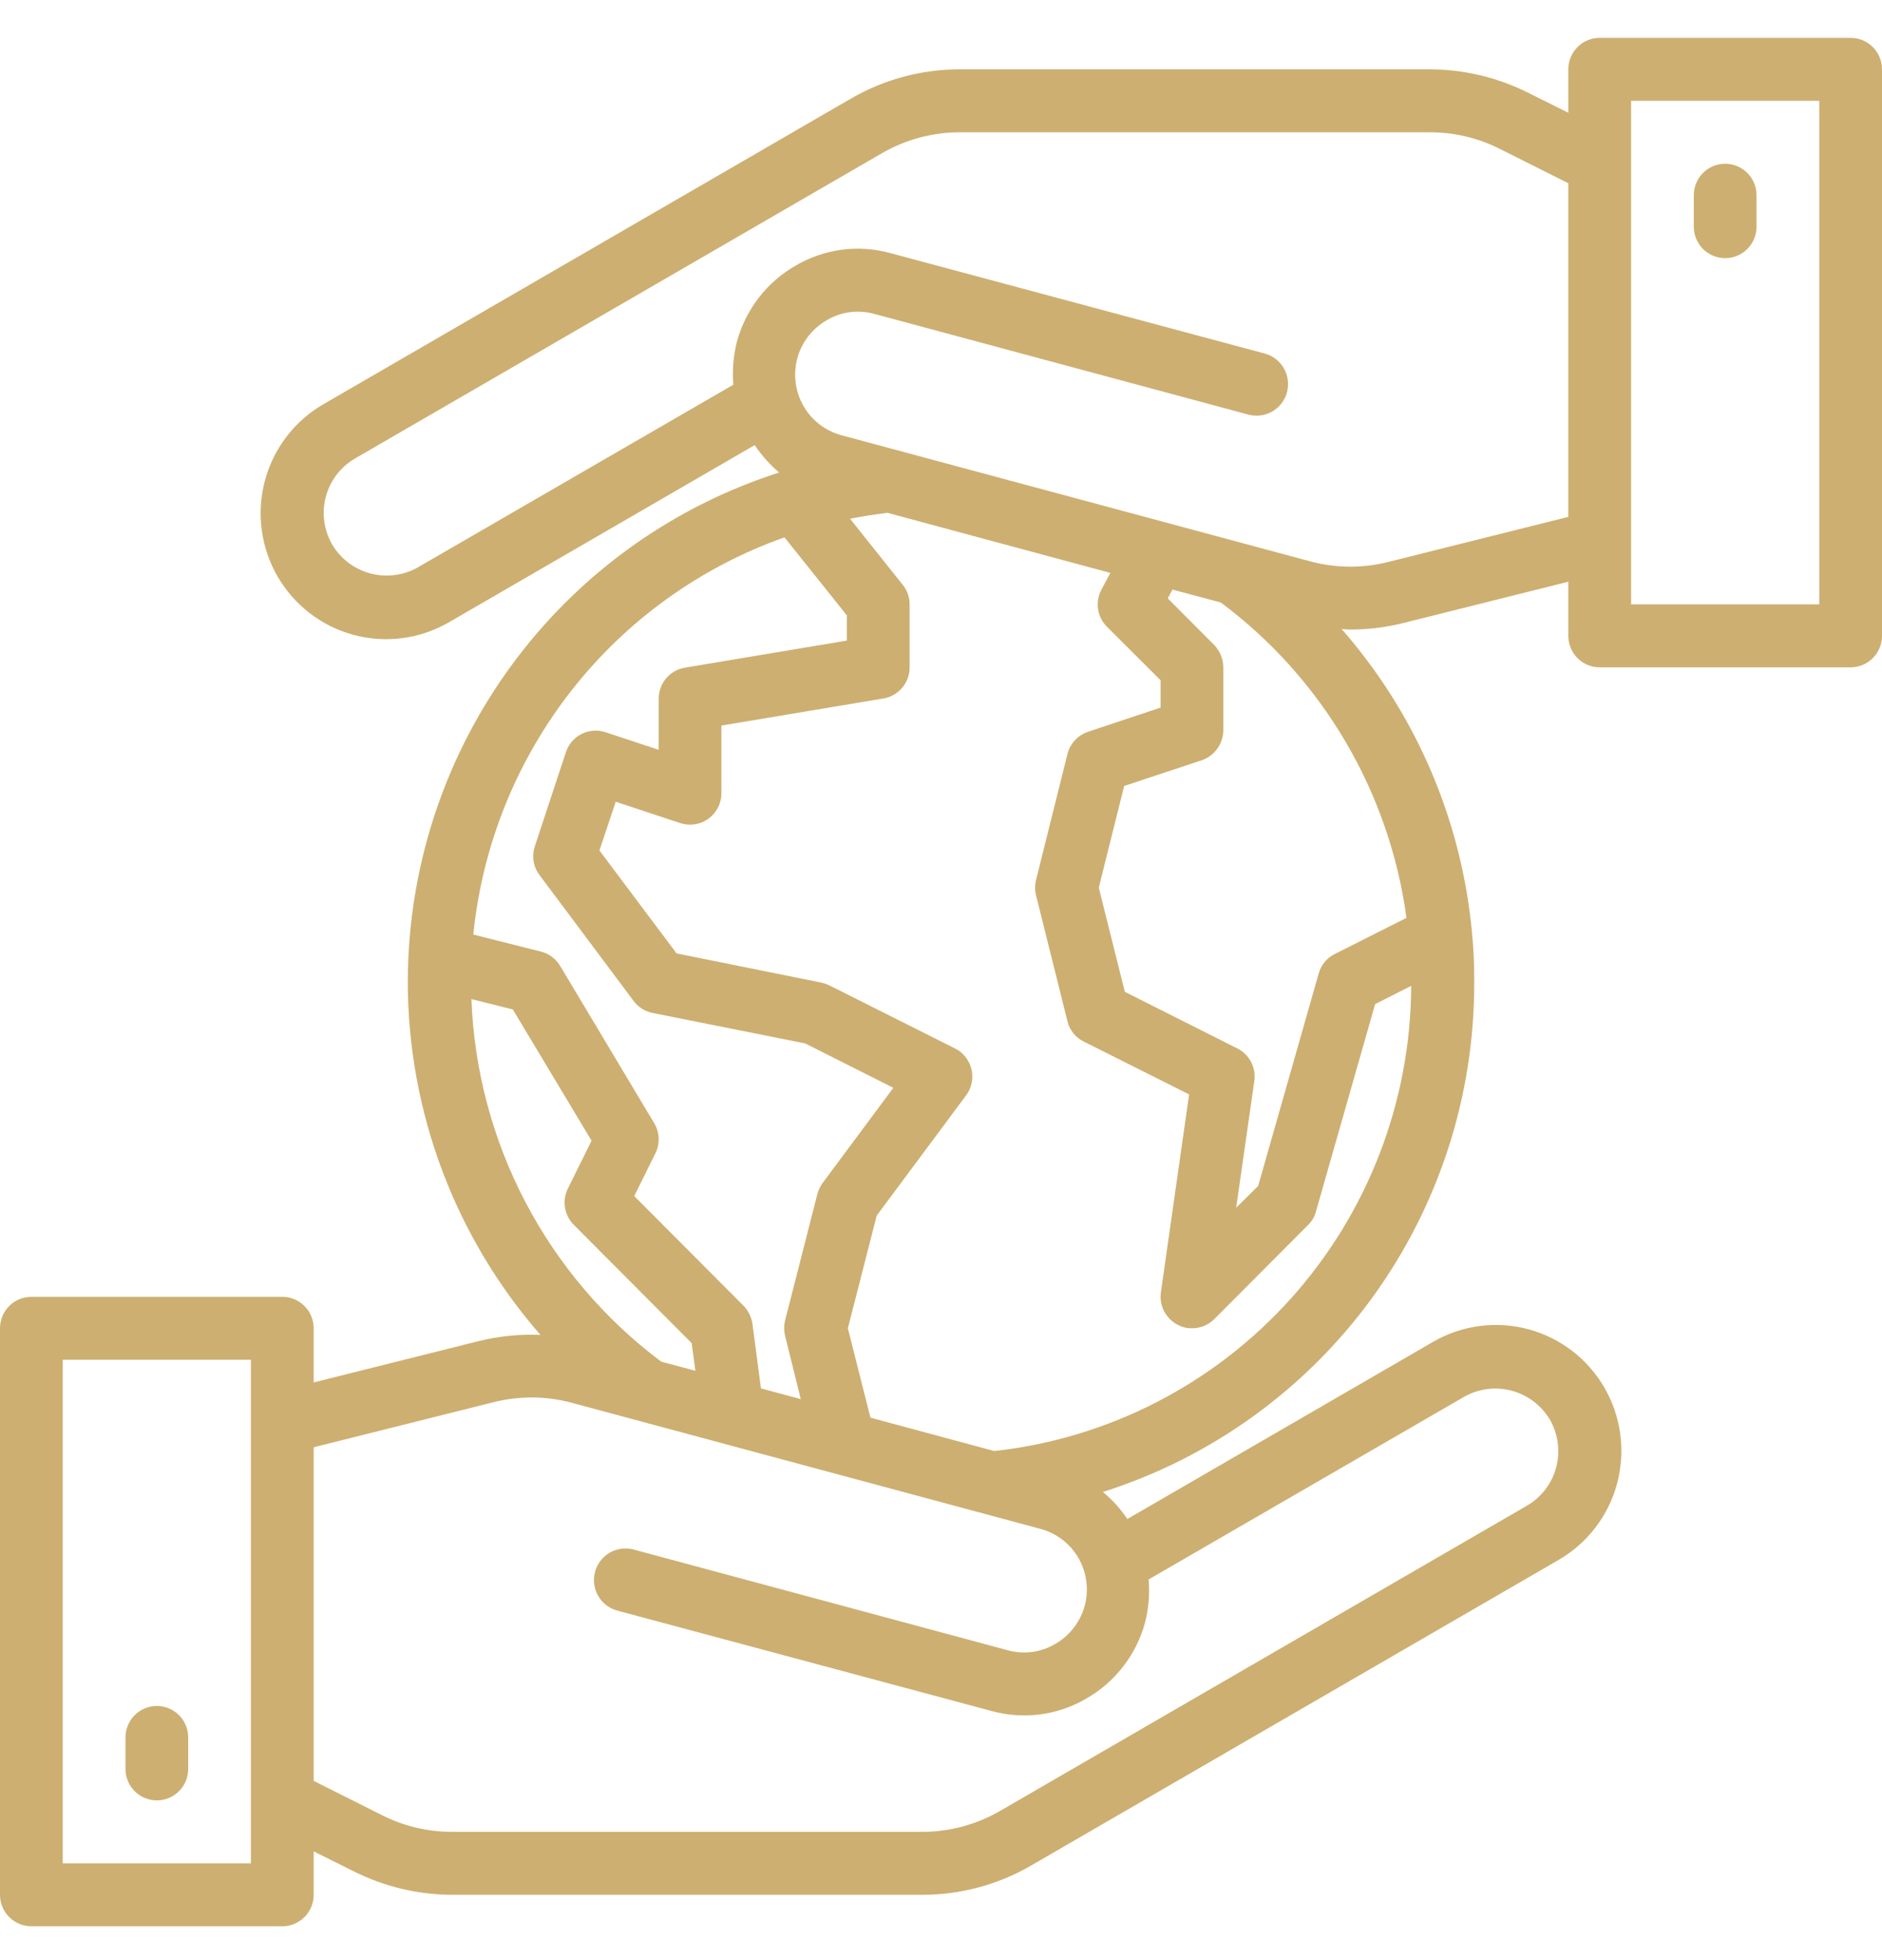 <?xml version="1.0" encoding="UTF-8"?>
<svg xmlns="http://www.w3.org/2000/svg" width="49" height="51" viewBox="0 0 49 51" fill="none">
  <path d="M4.083 46.846C4.3 46.846 4.508 46.76 4.661 46.606C4.814 46.453 4.9 46.245 4.9 46.027V45.208C4.9 44.991 4.814 44.783 4.661 44.629C4.508 44.476 4.3 44.389 4.083 44.389C3.867 44.389 3.659 44.476 3.506 44.629C3.353 44.783 3.267 44.991 3.267 45.208V46.027C3.267 46.245 3.353 46.453 3.506 46.606C3.659 46.76 3.867 46.846 4.083 46.846Z" fill="#CDAF71"></path>
  <path d="M48.183 0.985H41.65C41.433 0.985 41.226 1.071 41.072 1.225C40.919 1.378 40.833 1.587 40.833 1.804V2.934L39.78 2.41C38.986 2.013 38.111 1.806 37.224 1.804H24.998C23.994 1.802 23.008 2.067 22.14 2.574L8.42 10.518C7.669 10.952 7.122 11.668 6.897 12.507C6.673 13.346 6.79 14.241 7.223 14.993C7.657 15.746 8.37 16.295 9.207 16.52C10.044 16.745 10.936 16.627 11.687 16.193L19.649 11.582C19.828 11.848 20.042 12.087 20.286 12.295C17.586 13.158 15.214 14.829 13.489 17.084C11.763 19.338 10.767 22.068 10.633 24.907C10.625 25.119 10.617 25.34 10.617 25.553C10.623 28.932 11.85 32.193 14.071 34.734C13.527 34.711 12.983 34.766 12.454 34.898L8.167 35.971V34.562C8.167 34.345 8.081 34.136 7.927 33.983C7.774 33.829 7.567 33.743 7.35 33.743H0.817C0.6 33.743 0.392 33.829 0.239 33.983C0.086 34.136 0 34.345 0 34.562V49.303C0 49.52 0.086 49.729 0.239 49.882C0.392 50.036 0.6 50.122 0.817 50.122H7.35C7.567 50.122 7.774 50.036 7.927 49.882C8.081 49.729 8.167 49.52 8.167 49.303V48.173L9.22 48.697C10.014 49.093 10.889 49.301 11.776 49.303H24.002C25.006 49.305 25.992 49.04 26.86 48.533L40.58 40.589C41.331 40.155 41.878 39.44 42.103 38.6C42.327 37.761 42.21 36.867 41.777 36.114C41.343 35.361 40.63 34.812 39.793 34.587C38.956 34.362 38.064 34.48 37.313 34.914L29.351 39.525C29.174 39.26 28.96 39.023 28.714 38.821C31.525 37.931 33.98 36.164 35.719 33.778C37.459 31.391 38.392 28.509 38.383 25.553C38.386 25.127 38.367 24.701 38.326 24.276C38.056 21.345 36.867 18.575 34.929 16.365C35.005 16.374 35.081 16.38 35.157 16.381C35.626 16.381 36.092 16.323 36.546 16.209L40.833 15.136V16.545C40.833 16.762 40.919 16.971 41.072 17.124C41.226 17.278 41.433 17.364 41.65 17.364H48.183C48.4 17.364 48.608 17.278 48.761 17.124C48.914 16.971 49 16.762 49 16.545V1.804C49 1.587 48.914 1.378 48.761 1.225C48.608 1.071 48.4 0.985 48.183 0.985ZM6.533 48.484H1.633V35.381H6.533V48.484ZM20.425 13.982L22.05 16.013V16.668L17.836 17.372C17.644 17.403 17.47 17.502 17.344 17.651C17.218 17.799 17.149 17.988 17.15 18.183V19.51L15.762 19.051C15.556 18.984 15.332 19.001 15.139 19.099C14.946 19.198 14.8 19.369 14.733 19.575L13.924 22.024C13.883 22.149 13.872 22.282 13.893 22.412C13.915 22.541 13.967 22.664 14.047 22.769L16.497 26.045C16.616 26.206 16.791 26.316 16.987 26.356L20.964 27.15L23.259 28.305L21.421 30.778C21.357 30.864 21.31 30.962 21.282 31.065L20.441 34.357C20.409 34.489 20.409 34.627 20.441 34.758L20.849 36.405L19.812 36.126L19.592 34.456C19.567 34.277 19.487 34.111 19.363 33.98L16.513 31.122L17.06 30.017C17.123 29.894 17.153 29.758 17.149 29.62C17.145 29.483 17.106 29.349 17.036 29.231L14.586 25.136C14.531 25.042 14.457 24.961 14.37 24.896C14.284 24.831 14.184 24.785 14.079 24.759L12.323 24.317C12.557 22.001 13.443 19.799 14.877 17.969C16.312 16.139 18.236 14.756 20.425 13.982ZM12.274 25.996L13.352 26.266L15.402 29.681L14.79 30.918C14.711 31.071 14.683 31.246 14.71 31.416C14.736 31.587 14.816 31.745 14.937 31.868L18.008 34.947L18.105 35.667L17.215 35.43C15.742 34.327 14.533 32.907 13.678 31.275C12.823 29.642 12.343 27.838 12.274 25.996ZM29.817 42.203C29.907 41.842 29.937 41.468 29.906 41.097L38.13 36.339C38.505 36.13 38.947 36.076 39.361 36.187C39.776 36.299 40.131 36.568 40.352 36.937C40.568 37.312 40.628 37.758 40.518 38.177C40.408 38.596 40.136 38.954 39.764 39.173L26.044 47.117C25.423 47.477 24.719 47.666 24.002 47.665H11.776C11.141 47.666 10.514 47.518 9.947 47.231L8.167 46.339V37.658L12.846 36.486C13.52 36.316 14.225 36.321 14.896 36.503L27.081 39.779C27.394 39.86 27.676 40.034 27.891 40.277C28.105 40.521 28.242 40.823 28.284 41.145C28.326 41.467 28.272 41.794 28.127 42.085C27.982 42.375 27.755 42.616 27.473 42.776C27.289 42.885 27.084 42.956 26.873 42.984C26.661 43.012 26.445 42.997 26.239 42.94L16.497 40.319C16.287 40.263 16.063 40.292 15.874 40.401C15.686 40.51 15.549 40.69 15.492 40.901C15.436 41.111 15.465 41.336 15.574 41.525C15.683 41.714 15.862 41.852 16.072 41.908L25.815 44.52C26.092 44.595 26.377 44.634 26.664 44.635C27.236 44.636 27.797 44.483 28.289 44.193C28.663 43.979 28.99 43.693 29.252 43.351C29.514 43.01 29.706 42.619 29.817 42.203ZM25.888 37.756L22.663 36.888L22.075 34.562L22.826 31.63L25.153 28.502C25.224 28.406 25.274 28.296 25.298 28.179C25.323 28.062 25.321 27.941 25.294 27.825C25.267 27.709 25.214 27.6 25.141 27.506C25.067 27.412 24.974 27.335 24.867 27.282L21.601 25.643C21.536 25.612 21.467 25.587 21.397 25.57L17.616 24.808L15.607 22.13L16.031 20.861L17.713 21.418C17.836 21.458 17.966 21.468 18.094 21.448C18.221 21.428 18.342 21.378 18.446 21.302C18.55 21.226 18.635 21.127 18.694 21.012C18.753 20.896 18.783 20.769 18.783 20.64V18.879L22.997 18.175C23.189 18.143 23.364 18.045 23.489 17.896C23.615 17.747 23.684 17.559 23.683 17.364V15.726C23.684 15.541 23.62 15.362 23.504 15.218L22.132 13.498C22.458 13.433 22.785 13.384 23.104 13.343L28.91 14.907L28.673 15.349C28.593 15.504 28.564 15.68 28.59 15.852C28.616 16.025 28.697 16.184 28.82 16.308L30.217 17.7V18.412L28.322 19.043C28.192 19.088 28.076 19.165 27.983 19.266C27.89 19.368 27.824 19.491 27.791 19.624L26.974 22.9C26.942 23.029 26.942 23.164 26.974 23.293L27.791 26.569C27.819 26.684 27.871 26.791 27.944 26.883C28.017 26.975 28.11 27.049 28.216 27.101L30.96 28.477L30.225 33.628C30.201 33.797 30.231 33.97 30.311 34.121C30.39 34.272 30.514 34.395 30.666 34.472C30.779 34.533 30.905 34.564 31.033 34.562C31.25 34.563 31.459 34.477 31.613 34.325L34.063 31.868C34.163 31.769 34.234 31.644 34.267 31.507L35.803 26.127L36.742 25.652C36.731 28.654 35.619 31.547 33.617 33.78C31.616 36.012 28.864 37.428 25.888 37.756ZM36.619 23.883L34.749 24.825C34.648 24.875 34.559 24.947 34.487 25.034C34.416 25.122 34.363 25.223 34.333 25.332L32.757 30.86L32.185 31.425L32.658 28.125C32.682 27.956 32.652 27.784 32.573 27.632C32.494 27.481 32.37 27.358 32.218 27.282L29.286 25.807L28.608 23.097L29.269 20.451L31.295 19.78C31.456 19.723 31.596 19.618 31.695 19.479C31.795 19.34 31.849 19.173 31.85 19.002V17.364C31.848 17.147 31.764 16.939 31.613 16.782L30.404 15.57L30.527 15.341L31.785 15.677C33.095 16.653 34.198 17.881 35.028 19.291C35.858 20.7 36.399 22.261 36.619 23.883ZM40.833 13.449L36.154 14.62C35.48 14.791 34.775 14.786 34.104 14.604L21.919 11.328C21.606 11.247 21.324 11.073 21.109 10.83C20.895 10.586 20.758 10.284 20.716 9.962C20.674 9.64 20.728 9.313 20.873 9.022C21.018 8.732 21.245 8.491 21.527 8.331C21.711 8.222 21.915 8.151 22.127 8.123C22.339 8.095 22.555 8.11 22.761 8.167L32.503 10.788C32.713 10.844 32.937 10.815 33.126 10.706C33.314 10.597 33.452 10.417 33.508 10.206C33.564 9.996 33.535 9.771 33.426 9.582C33.317 9.393 33.138 9.255 32.928 9.199L23.185 6.587C22.772 6.472 22.34 6.442 21.915 6.498C21.49 6.555 21.08 6.696 20.711 6.914C20.337 7.128 20.01 7.414 19.748 7.756C19.486 8.097 19.294 8.488 19.183 8.904C19.093 9.265 19.063 9.639 19.094 10.01L10.87 14.768C10.495 14.977 10.053 15.031 9.639 14.92C9.224 14.808 8.869 14.539 8.649 14.17C8.432 13.795 8.372 13.349 8.482 12.93C8.592 12.511 8.863 12.153 9.236 11.934L22.956 3.99C23.577 3.63 24.281 3.441 24.998 3.442H37.224C37.859 3.44 38.486 3.589 39.053 3.876L40.833 4.768V13.449ZM47.367 15.726H42.467V2.623H47.367V15.726Z" fill="#CDAF71"></path>
  <path d="M44.917 6.717C45.133 6.717 45.341 6.631 45.494 6.478C45.647 6.324 45.733 6.116 45.733 5.899V5.08C45.733 4.862 45.647 4.654 45.494 4.5C45.341 4.347 45.133 4.261 44.917 4.261C44.7 4.261 44.492 4.347 44.339 4.5C44.186 4.654 44.1 4.862 44.1 5.08V5.899C44.1 6.116 44.186 6.324 44.339 6.478C44.492 6.631 44.7 6.717 44.917 6.717Z" fill="#CDAF71"></path>
</svg>

